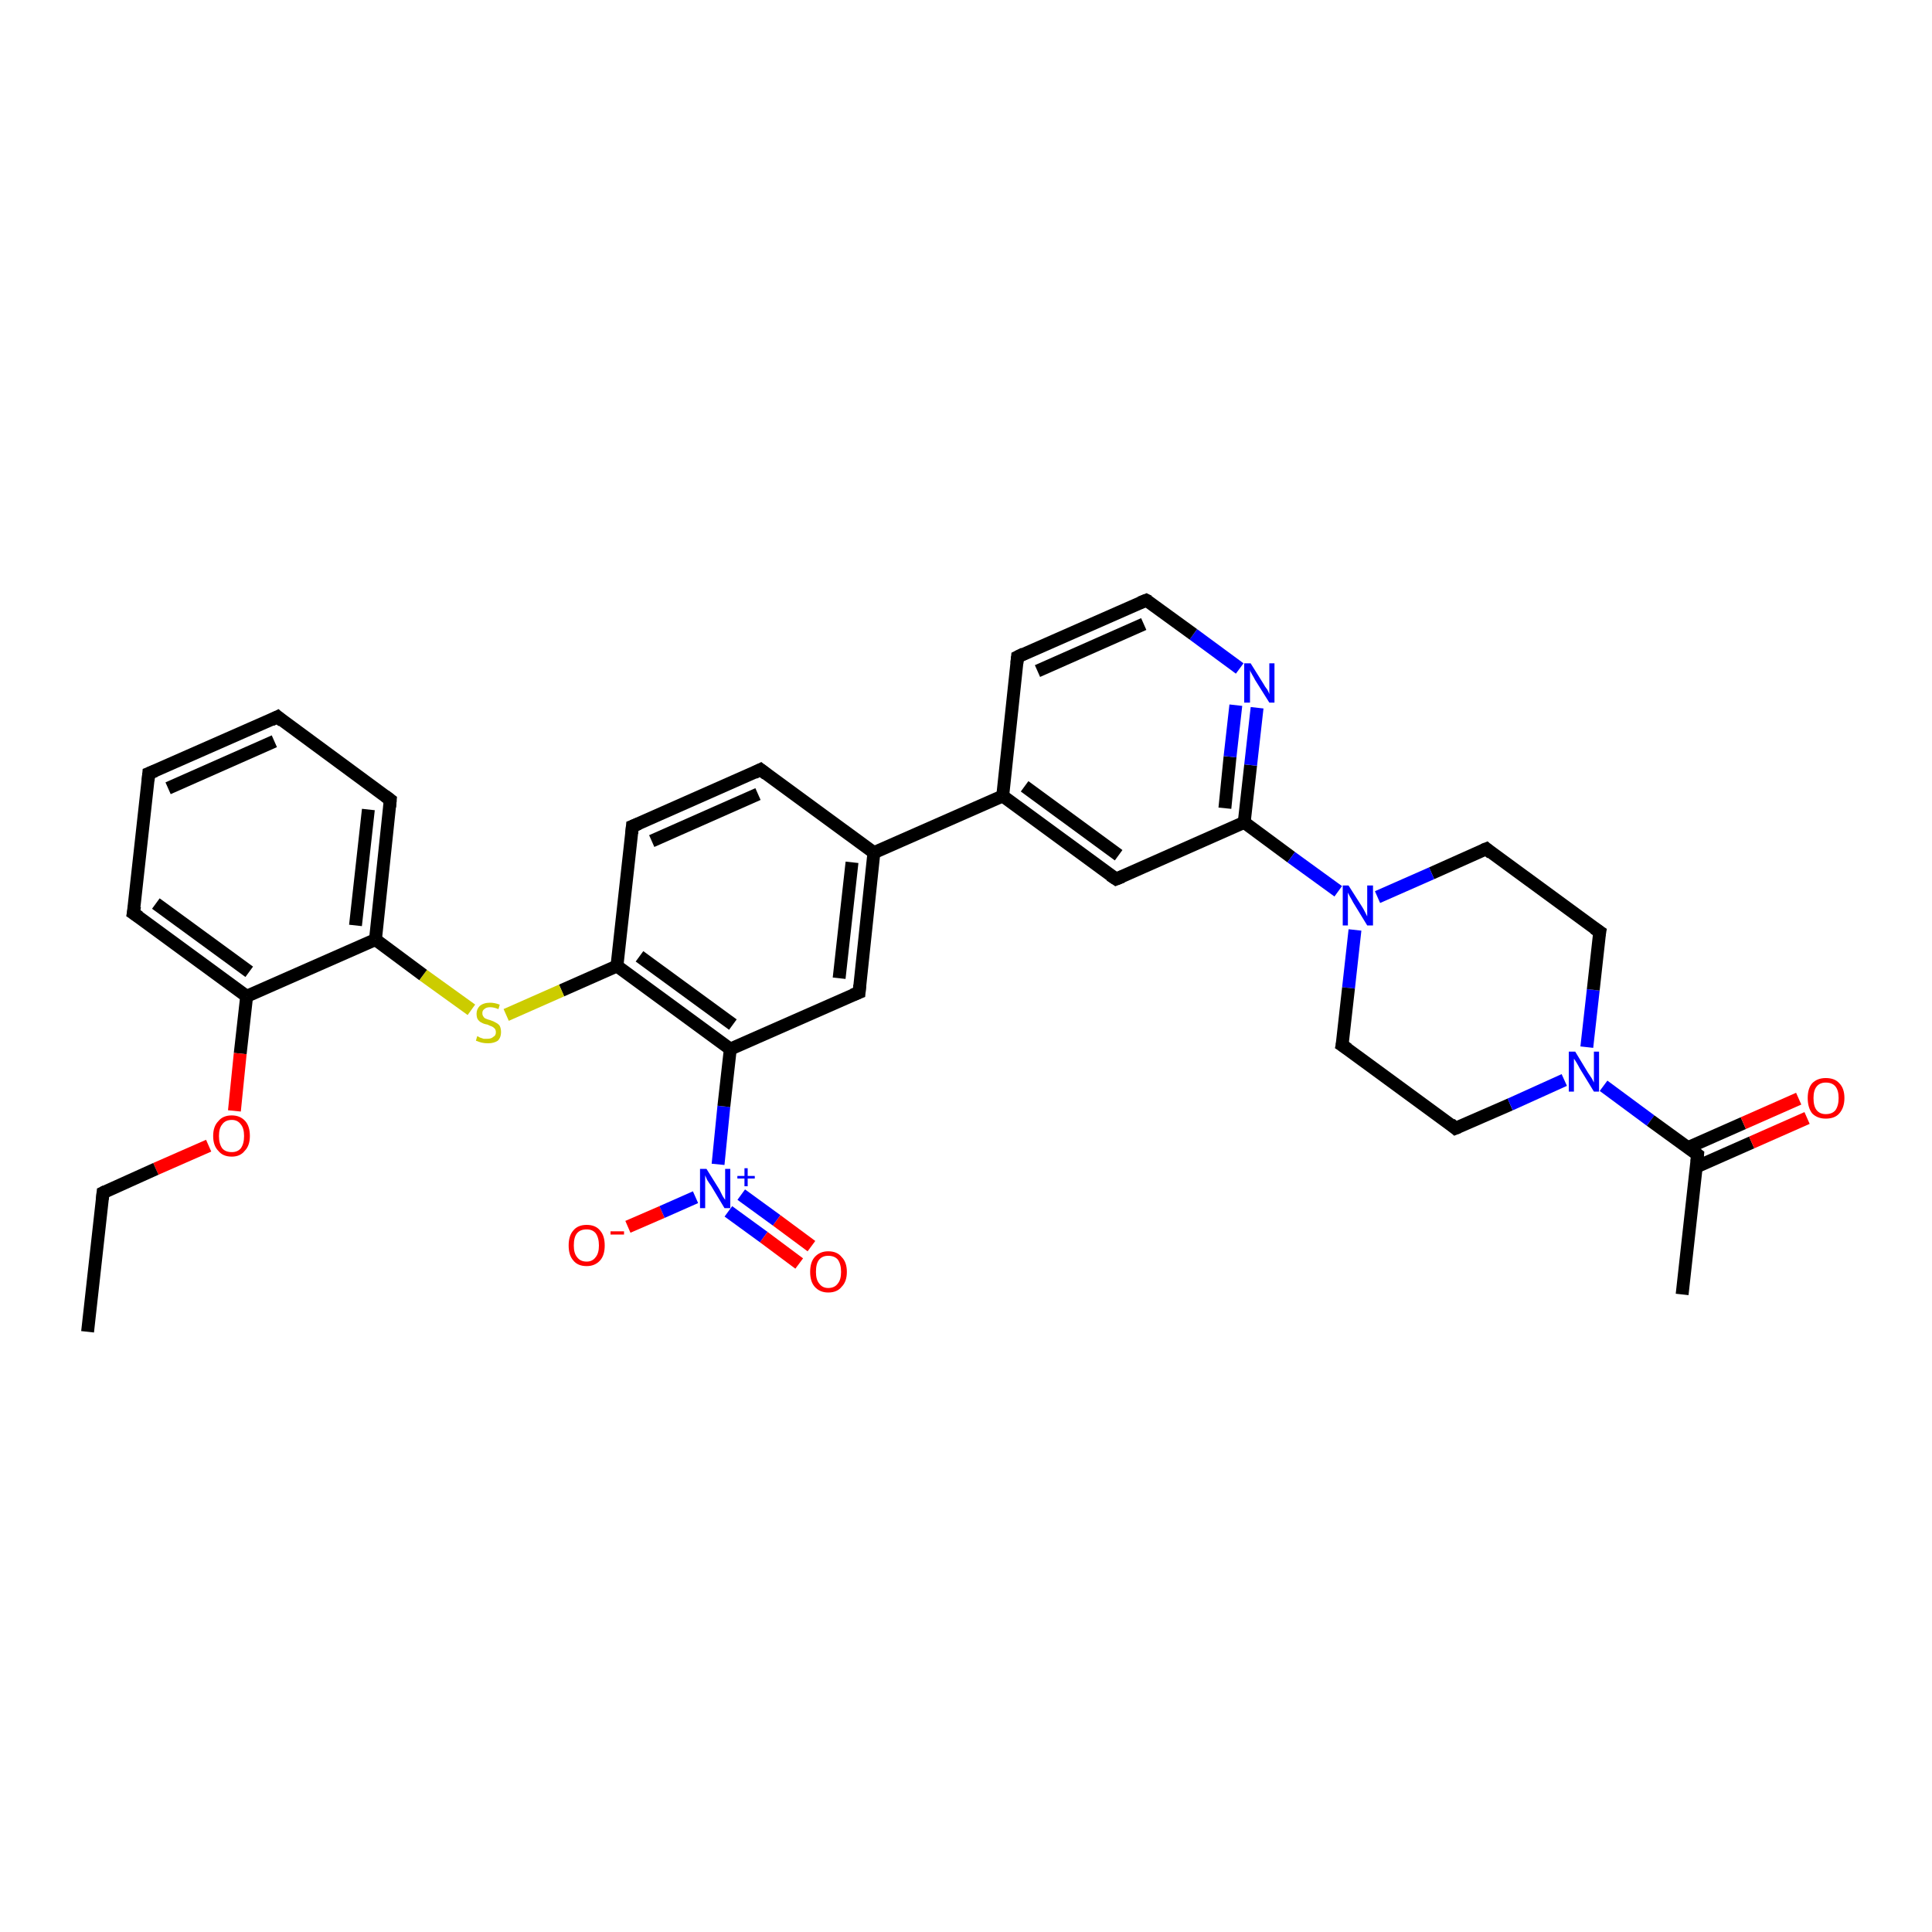 <?xml version='1.0' encoding='iso-8859-1'?>
<svg version='1.1' baseProfile='full'
              xmlns='http://www.w3.org/2000/svg'
                      xmlns:rdkit='http://www.rdkit.org/xml'
                      xmlns:xlink='http://www.w3.org/1999/xlink'
                  xml:space='preserve'
width='300px' height='300px' viewBox='0 0 300 300'>
<!-- END OF HEADER -->
<rect style='opacity:1.0;fill:#FFFFFF;stroke:none' width='300.0' height='300.0' x='0.0' y='0.0'> </rect>
<path class='bond-0 atom-0 atom-1' d='M 97.5,190.5 L 102.8,188.2' style='fill:none;fill-rule:evenodd;stroke:#FF0000;stroke-width:2.0px;stroke-linecap:butt;stroke-linejoin:miter;stroke-opacity:1' />
<path class='bond-0 atom-0 atom-1' d='M 102.8,188.2 L 108.0,185.9' style='fill:none;fill-rule:evenodd;stroke:#0000FF;stroke-width:2.0px;stroke-linecap:butt;stroke-linejoin:miter;stroke-opacity:1' />
<path class='bond-1 atom-1 atom-2' d='M 113.1,188.1 L 118.6,192.1' style='fill:none;fill-rule:evenodd;stroke:#0000FF;stroke-width:2.0px;stroke-linecap:butt;stroke-linejoin:miter;stroke-opacity:1' />
<path class='bond-1 atom-1 atom-2' d='M 118.6,192.1 L 124.1,196.2' style='fill:none;fill-rule:evenodd;stroke:#FF0000;stroke-width:2.0px;stroke-linecap:butt;stroke-linejoin:miter;stroke-opacity:1' />
<path class='bond-1 atom-1 atom-2' d='M 115.1,185.5 L 120.6,189.5' style='fill:none;fill-rule:evenodd;stroke:#0000FF;stroke-width:2.0px;stroke-linecap:butt;stroke-linejoin:miter;stroke-opacity:1' />
<path class='bond-1 atom-1 atom-2' d='M 120.6,189.5 L 126.0,193.5' style='fill:none;fill-rule:evenodd;stroke:#FF0000;stroke-width:2.0px;stroke-linecap:butt;stroke-linejoin:miter;stroke-opacity:1' />
<path class='bond-2 atom-1 atom-3' d='M 111.5,180.8 L 112.4,171.8' style='fill:none;fill-rule:evenodd;stroke:#0000FF;stroke-width:2.0px;stroke-linecap:butt;stroke-linejoin:miter;stroke-opacity:1' />
<path class='bond-2 atom-1 atom-3' d='M 112.4,171.8 L 113.4,162.9' style='fill:none;fill-rule:evenodd;stroke:#000000;stroke-width:2.0px;stroke-linecap:butt;stroke-linejoin:miter;stroke-opacity:1' />
<path class='bond-3 atom-3 atom-4' d='M 113.4,162.9 L 95.8,150.0' style='fill:none;fill-rule:evenodd;stroke:#000000;stroke-width:2.0px;stroke-linecap:butt;stroke-linejoin:miter;stroke-opacity:1' />
<path class='bond-3 atom-3 atom-4' d='M 113.8,159.1 L 99.3,148.5' style='fill:none;fill-rule:evenodd;stroke:#000000;stroke-width:2.0px;stroke-linecap:butt;stroke-linejoin:miter;stroke-opacity:1' />
<path class='bond-4 atom-4 atom-5' d='M 95.8,150.0 L 87.2,153.8' style='fill:none;fill-rule:evenodd;stroke:#000000;stroke-width:2.0px;stroke-linecap:butt;stroke-linejoin:miter;stroke-opacity:1' />
<path class='bond-4 atom-4 atom-5' d='M 87.2,153.8 L 78.6,157.6' style='fill:none;fill-rule:evenodd;stroke:#CCCC00;stroke-width:2.0px;stroke-linecap:butt;stroke-linejoin:miter;stroke-opacity:1' />
<path class='bond-5 atom-5 atom-6' d='M 73.2,156.8 L 65.7,151.4' style='fill:none;fill-rule:evenodd;stroke:#CCCC00;stroke-width:2.0px;stroke-linecap:butt;stroke-linejoin:miter;stroke-opacity:1' />
<path class='bond-5 atom-5 atom-6' d='M 65.7,151.4 L 58.3,145.9' style='fill:none;fill-rule:evenodd;stroke:#000000;stroke-width:2.0px;stroke-linecap:butt;stroke-linejoin:miter;stroke-opacity:1' />
<path class='bond-6 atom-6 atom-7' d='M 58.3,145.9 L 60.6,124.2' style='fill:none;fill-rule:evenodd;stroke:#000000;stroke-width:2.0px;stroke-linecap:butt;stroke-linejoin:miter;stroke-opacity:1' />
<path class='bond-6 atom-6 atom-7' d='M 55.2,143.7 L 57.2,125.7' style='fill:none;fill-rule:evenodd;stroke:#000000;stroke-width:2.0px;stroke-linecap:butt;stroke-linejoin:miter;stroke-opacity:1' />
<path class='bond-7 atom-7 atom-8' d='M 60.6,124.2 L 43.1,111.3' style='fill:none;fill-rule:evenodd;stroke:#000000;stroke-width:2.0px;stroke-linecap:butt;stroke-linejoin:miter;stroke-opacity:1' />
<path class='bond-8 atom-8 atom-9' d='M 43.1,111.3 L 23.1,120.1' style='fill:none;fill-rule:evenodd;stroke:#000000;stroke-width:2.0px;stroke-linecap:butt;stroke-linejoin:miter;stroke-opacity:1' />
<path class='bond-8 atom-8 atom-9' d='M 42.6,115.1 L 26.1,122.4' style='fill:none;fill-rule:evenodd;stroke:#000000;stroke-width:2.0px;stroke-linecap:butt;stroke-linejoin:miter;stroke-opacity:1' />
<path class='bond-9 atom-9 atom-10' d='M 23.1,120.1 L 20.7,141.8' style='fill:none;fill-rule:evenodd;stroke:#000000;stroke-width:2.0px;stroke-linecap:butt;stroke-linejoin:miter;stroke-opacity:1' />
<path class='bond-10 atom-10 atom-11' d='M 20.7,141.8 L 38.3,154.7' style='fill:none;fill-rule:evenodd;stroke:#000000;stroke-width:2.0px;stroke-linecap:butt;stroke-linejoin:miter;stroke-opacity:1' />
<path class='bond-10 atom-10 atom-11' d='M 24.2,140.3 L 38.7,150.9' style='fill:none;fill-rule:evenodd;stroke:#000000;stroke-width:2.0px;stroke-linecap:butt;stroke-linejoin:miter;stroke-opacity:1' />
<path class='bond-11 atom-11 atom-12' d='M 38.3,154.7 L 37.3,163.6' style='fill:none;fill-rule:evenodd;stroke:#000000;stroke-width:2.0px;stroke-linecap:butt;stroke-linejoin:miter;stroke-opacity:1' />
<path class='bond-11 atom-11 atom-12' d='M 37.3,163.6 L 36.4,172.5' style='fill:none;fill-rule:evenodd;stroke:#FF0000;stroke-width:2.0px;stroke-linecap:butt;stroke-linejoin:miter;stroke-opacity:1' />
<path class='bond-12 atom-12 atom-13' d='M 32.4,177.9 L 24.2,181.5' style='fill:none;fill-rule:evenodd;stroke:#FF0000;stroke-width:2.0px;stroke-linecap:butt;stroke-linejoin:miter;stroke-opacity:1' />
<path class='bond-12 atom-12 atom-13' d='M 24.2,181.5 L 16.0,185.2' style='fill:none;fill-rule:evenodd;stroke:#000000;stroke-width:2.0px;stroke-linecap:butt;stroke-linejoin:miter;stroke-opacity:1' />
<path class='bond-13 atom-13 atom-14' d='M 16.0,185.2 L 13.6,206.8' style='fill:none;fill-rule:evenodd;stroke:#000000;stroke-width:2.0px;stroke-linecap:butt;stroke-linejoin:miter;stroke-opacity:1' />
<path class='bond-14 atom-4 atom-15' d='M 95.8,150.0 L 98.2,128.3' style='fill:none;fill-rule:evenodd;stroke:#000000;stroke-width:2.0px;stroke-linecap:butt;stroke-linejoin:miter;stroke-opacity:1' />
<path class='bond-15 atom-15 atom-16' d='M 98.2,128.3 L 118.1,119.5' style='fill:none;fill-rule:evenodd;stroke:#000000;stroke-width:2.0px;stroke-linecap:butt;stroke-linejoin:miter;stroke-opacity:1' />
<path class='bond-15 atom-15 atom-16' d='M 101.2,130.6 L 117.7,123.3' style='fill:none;fill-rule:evenodd;stroke:#000000;stroke-width:2.0px;stroke-linecap:butt;stroke-linejoin:miter;stroke-opacity:1' />
<path class='bond-16 atom-16 atom-17' d='M 118.1,119.5 L 135.7,132.4' style='fill:none;fill-rule:evenodd;stroke:#000000;stroke-width:2.0px;stroke-linecap:butt;stroke-linejoin:miter;stroke-opacity:1' />
<path class='bond-17 atom-17 atom-18' d='M 135.7,132.4 L 133.4,154.1' style='fill:none;fill-rule:evenodd;stroke:#000000;stroke-width:2.0px;stroke-linecap:butt;stroke-linejoin:miter;stroke-opacity:1' />
<path class='bond-17 atom-17 atom-18' d='M 132.3,133.9 L 130.3,151.9' style='fill:none;fill-rule:evenodd;stroke:#000000;stroke-width:2.0px;stroke-linecap:butt;stroke-linejoin:miter;stroke-opacity:1' />
<path class='bond-18 atom-17 atom-19' d='M 135.7,132.4 L 155.7,123.6' style='fill:none;fill-rule:evenodd;stroke:#000000;stroke-width:2.0px;stroke-linecap:butt;stroke-linejoin:miter;stroke-opacity:1' />
<path class='bond-19 atom-19 atom-20' d='M 155.7,123.6 L 173.3,136.5' style='fill:none;fill-rule:evenodd;stroke:#000000;stroke-width:2.0px;stroke-linecap:butt;stroke-linejoin:miter;stroke-opacity:1' />
<path class='bond-19 atom-19 atom-20' d='M 159.1,122.1 L 173.7,132.8' style='fill:none;fill-rule:evenodd;stroke:#000000;stroke-width:2.0px;stroke-linecap:butt;stroke-linejoin:miter;stroke-opacity:1' />
<path class='bond-20 atom-20 atom-21' d='M 173.3,136.5 L 193.2,127.7' style='fill:none;fill-rule:evenodd;stroke:#000000;stroke-width:2.0px;stroke-linecap:butt;stroke-linejoin:miter;stroke-opacity:1' />
<path class='bond-21 atom-21 atom-22' d='M 193.2,127.7 L 194.2,118.8' style='fill:none;fill-rule:evenodd;stroke:#000000;stroke-width:2.0px;stroke-linecap:butt;stroke-linejoin:miter;stroke-opacity:1' />
<path class='bond-21 atom-21 atom-22' d='M 194.2,118.8 L 195.2,109.9' style='fill:none;fill-rule:evenodd;stroke:#0000FF;stroke-width:2.0px;stroke-linecap:butt;stroke-linejoin:miter;stroke-opacity:1' />
<path class='bond-21 atom-21 atom-22' d='M 190.2,125.5 L 191.0,117.5' style='fill:none;fill-rule:evenodd;stroke:#000000;stroke-width:2.0px;stroke-linecap:butt;stroke-linejoin:miter;stroke-opacity:1' />
<path class='bond-21 atom-21 atom-22' d='M 191.0,117.5 L 191.9,109.5' style='fill:none;fill-rule:evenodd;stroke:#0000FF;stroke-width:2.0px;stroke-linecap:butt;stroke-linejoin:miter;stroke-opacity:1' />
<path class='bond-22 atom-22 atom-23' d='M 192.5,103.8 L 185.3,98.5' style='fill:none;fill-rule:evenodd;stroke:#0000FF;stroke-width:2.0px;stroke-linecap:butt;stroke-linejoin:miter;stroke-opacity:1' />
<path class='bond-22 atom-22 atom-23' d='M 185.3,98.5 L 178.0,93.2' style='fill:none;fill-rule:evenodd;stroke:#000000;stroke-width:2.0px;stroke-linecap:butt;stroke-linejoin:miter;stroke-opacity:1' />
<path class='bond-23 atom-23 atom-24' d='M 178.0,93.2 L 158.0,102.0' style='fill:none;fill-rule:evenodd;stroke:#000000;stroke-width:2.0px;stroke-linecap:butt;stroke-linejoin:miter;stroke-opacity:1' />
<path class='bond-23 atom-23 atom-24' d='M 177.6,96.9 L 161.1,104.2' style='fill:none;fill-rule:evenodd;stroke:#000000;stroke-width:2.0px;stroke-linecap:butt;stroke-linejoin:miter;stroke-opacity:1' />
<path class='bond-24 atom-21 atom-25' d='M 193.2,127.7 L 200.5,133.1' style='fill:none;fill-rule:evenodd;stroke:#000000;stroke-width:2.0px;stroke-linecap:butt;stroke-linejoin:miter;stroke-opacity:1' />
<path class='bond-24 atom-21 atom-25' d='M 200.5,133.1 L 207.8,138.4' style='fill:none;fill-rule:evenodd;stroke:#0000FF;stroke-width:2.0px;stroke-linecap:butt;stroke-linejoin:miter;stroke-opacity:1' />
<path class='bond-25 atom-25 atom-26' d='M 210.4,144.4 L 209.4,153.4' style='fill:none;fill-rule:evenodd;stroke:#0000FF;stroke-width:2.0px;stroke-linecap:butt;stroke-linejoin:miter;stroke-opacity:1' />
<path class='bond-25 atom-25 atom-26' d='M 209.4,153.4 L 208.4,162.3' style='fill:none;fill-rule:evenodd;stroke:#000000;stroke-width:2.0px;stroke-linecap:butt;stroke-linejoin:miter;stroke-opacity:1' />
<path class='bond-26 atom-26 atom-27' d='M 208.4,162.3 L 226.0,175.2' style='fill:none;fill-rule:evenodd;stroke:#000000;stroke-width:2.0px;stroke-linecap:butt;stroke-linejoin:miter;stroke-opacity:1' />
<path class='bond-27 atom-27 atom-28' d='M 226.0,175.2 L 234.5,171.5' style='fill:none;fill-rule:evenodd;stroke:#000000;stroke-width:2.0px;stroke-linecap:butt;stroke-linejoin:miter;stroke-opacity:1' />
<path class='bond-27 atom-27 atom-28' d='M 234.5,171.5 L 242.9,167.7' style='fill:none;fill-rule:evenodd;stroke:#0000FF;stroke-width:2.0px;stroke-linecap:butt;stroke-linejoin:miter;stroke-opacity:1' />
<path class='bond-28 atom-28 atom-29' d='M 249.0,168.6 L 256.3,174.0' style='fill:none;fill-rule:evenodd;stroke:#0000FF;stroke-width:2.0px;stroke-linecap:butt;stroke-linejoin:miter;stroke-opacity:1' />
<path class='bond-28 atom-28 atom-29' d='M 256.3,174.0 L 263.6,179.3' style='fill:none;fill-rule:evenodd;stroke:#000000;stroke-width:2.0px;stroke-linecap:butt;stroke-linejoin:miter;stroke-opacity:1' />
<path class='bond-29 atom-29 atom-30' d='M 263.4,181.2 L 272.0,177.4' style='fill:none;fill-rule:evenodd;stroke:#000000;stroke-width:2.0px;stroke-linecap:butt;stroke-linejoin:miter;stroke-opacity:1' />
<path class='bond-29 atom-29 atom-30' d='M 272.0,177.4 L 280.6,173.6' style='fill:none;fill-rule:evenodd;stroke:#FF0000;stroke-width:2.0px;stroke-linecap:butt;stroke-linejoin:miter;stroke-opacity:1' />
<path class='bond-29 atom-29 atom-30' d='M 262.1,178.2 L 270.7,174.4' style='fill:none;fill-rule:evenodd;stroke:#000000;stroke-width:2.0px;stroke-linecap:butt;stroke-linejoin:miter;stroke-opacity:1' />
<path class='bond-29 atom-29 atom-30' d='M 270.7,174.4 L 279.3,170.6' style='fill:none;fill-rule:evenodd;stroke:#FF0000;stroke-width:2.0px;stroke-linecap:butt;stroke-linejoin:miter;stroke-opacity:1' />
<path class='bond-30 atom-29 atom-31' d='M 263.6,179.3 L 261.2,201.0' style='fill:none;fill-rule:evenodd;stroke:#000000;stroke-width:2.0px;stroke-linecap:butt;stroke-linejoin:miter;stroke-opacity:1' />
<path class='bond-31 atom-28 atom-32' d='M 246.4,162.6 L 247.4,153.7' style='fill:none;fill-rule:evenodd;stroke:#0000FF;stroke-width:2.0px;stroke-linecap:butt;stroke-linejoin:miter;stroke-opacity:1' />
<path class='bond-31 atom-28 atom-32' d='M 247.4,153.7 L 248.4,144.7' style='fill:none;fill-rule:evenodd;stroke:#000000;stroke-width:2.0px;stroke-linecap:butt;stroke-linejoin:miter;stroke-opacity:1' />
<path class='bond-32 atom-32 atom-33' d='M 248.4,144.7 L 230.8,131.8' style='fill:none;fill-rule:evenodd;stroke:#000000;stroke-width:2.0px;stroke-linecap:butt;stroke-linejoin:miter;stroke-opacity:1' />
<path class='bond-33 atom-11 atom-6' d='M 38.3,154.7 L 58.3,145.9' style='fill:none;fill-rule:evenodd;stroke:#000000;stroke-width:2.0px;stroke-linecap:butt;stroke-linejoin:miter;stroke-opacity:1' />
<path class='bond-34 atom-18 atom-3' d='M 133.4,154.1 L 113.4,162.9' style='fill:none;fill-rule:evenodd;stroke:#000000;stroke-width:2.0px;stroke-linecap:butt;stroke-linejoin:miter;stroke-opacity:1' />
<path class='bond-35 atom-24 atom-19' d='M 158.0,102.0 L 155.7,123.6' style='fill:none;fill-rule:evenodd;stroke:#000000;stroke-width:2.0px;stroke-linecap:butt;stroke-linejoin:miter;stroke-opacity:1' />
<path class='bond-36 atom-33 atom-25' d='M 230.8,131.8 L 222.3,135.6' style='fill:none;fill-rule:evenodd;stroke:#000000;stroke-width:2.0px;stroke-linecap:butt;stroke-linejoin:miter;stroke-opacity:1' />
<path class='bond-36 atom-33 atom-25' d='M 222.3,135.6 L 213.9,139.3' style='fill:none;fill-rule:evenodd;stroke:#0000FF;stroke-width:2.0px;stroke-linecap:butt;stroke-linejoin:miter;stroke-opacity:1' />
<path d='M 60.5,125.3 L 60.6,124.2 L 59.8,123.6' style='fill:none;stroke:#000000;stroke-width:2.0px;stroke-linecap:butt;stroke-linejoin:miter;stroke-opacity:1;' />
<path d='M 43.9,112.0 L 43.1,111.3 L 42.1,111.8' style='fill:none;stroke:#000000;stroke-width:2.0px;stroke-linecap:butt;stroke-linejoin:miter;stroke-opacity:1;' />
<path d='M 24.1,119.7 L 23.1,120.1 L 23.0,121.2' style='fill:none;stroke:#000000;stroke-width:2.0px;stroke-linecap:butt;stroke-linejoin:miter;stroke-opacity:1;' />
<path d='M 20.9,140.7 L 20.7,141.8 L 21.6,142.4' style='fill:none;stroke:#000000;stroke-width:2.0px;stroke-linecap:butt;stroke-linejoin:miter;stroke-opacity:1;' />
<path d='M 16.4,185.0 L 16.0,185.2 L 15.9,186.2' style='fill:none;stroke:#000000;stroke-width:2.0px;stroke-linecap:butt;stroke-linejoin:miter;stroke-opacity:1;' />
<path d='M 98.1,129.4 L 98.2,128.3 L 99.2,127.9' style='fill:none;stroke:#000000;stroke-width:2.0px;stroke-linecap:butt;stroke-linejoin:miter;stroke-opacity:1;' />
<path d='M 117.1,120.0 L 118.1,119.5 L 119.0,120.2' style='fill:none;stroke:#000000;stroke-width:2.0px;stroke-linecap:butt;stroke-linejoin:miter;stroke-opacity:1;' />
<path d='M 133.5,153.0 L 133.4,154.1 L 132.4,154.5' style='fill:none;stroke:#000000;stroke-width:2.0px;stroke-linecap:butt;stroke-linejoin:miter;stroke-opacity:1;' />
<path d='M 172.4,135.9 L 173.3,136.5 L 174.3,136.1' style='fill:none;stroke:#000000;stroke-width:2.0px;stroke-linecap:butt;stroke-linejoin:miter;stroke-opacity:1;' />
<path d='M 178.4,93.4 L 178.0,93.2 L 177.0,93.6' style='fill:none;stroke:#000000;stroke-width:2.0px;stroke-linecap:butt;stroke-linejoin:miter;stroke-opacity:1;' />
<path d='M 159.0,101.5 L 158.0,102.0 L 157.9,103.0' style='fill:none;stroke:#000000;stroke-width:2.0px;stroke-linecap:butt;stroke-linejoin:miter;stroke-opacity:1;' />
<path d='M 208.5,161.8 L 208.4,162.3 L 209.3,162.9' style='fill:none;stroke:#000000;stroke-width:2.0px;stroke-linecap:butt;stroke-linejoin:miter;stroke-opacity:1;' />
<path d='M 225.2,174.5 L 226.0,175.2 L 226.5,175.0' style='fill:none;stroke:#000000;stroke-width:2.0px;stroke-linecap:butt;stroke-linejoin:miter;stroke-opacity:1;' />
<path d='M 263.2,179.0 L 263.6,179.3 L 263.5,180.4' style='fill:none;stroke:#000000;stroke-width:2.0px;stroke-linecap:butt;stroke-linejoin:miter;stroke-opacity:1;' />
<path d='M 248.3,145.2 L 248.4,144.7 L 247.5,144.1' style='fill:none;stroke:#000000;stroke-width:2.0px;stroke-linecap:butt;stroke-linejoin:miter;stroke-opacity:1;' />
<path d='M 231.6,132.5 L 230.8,131.8 L 230.3,132.0' style='fill:none;stroke:#000000;stroke-width:2.0px;stroke-linecap:butt;stroke-linejoin:miter;stroke-opacity:1;' />
<path class='atom-0' d='M 88.3 193.4
Q 88.3 191.9, 89.0 191.1
Q 89.7 190.2, 91.1 190.2
Q 92.5 190.2, 93.2 191.1
Q 93.9 191.9, 93.9 193.4
Q 93.9 194.9, 93.2 195.7
Q 92.4 196.6, 91.1 196.6
Q 89.7 196.6, 89.0 195.7
Q 88.3 194.9, 88.3 193.4
M 91.1 195.9
Q 92.0 195.9, 92.5 195.2
Q 93.0 194.6, 93.0 193.4
Q 93.0 192.2, 92.5 191.5
Q 92.0 190.9, 91.1 190.9
Q 90.1 190.9, 89.6 191.5
Q 89.1 192.1, 89.1 193.4
Q 89.1 194.6, 89.6 195.2
Q 90.1 195.9, 91.1 195.9
' fill='#FF0000'/>
<path class='atom-0' d='M 94.8 191.2
L 96.9 191.2
L 96.9 191.7
L 94.8 191.7
L 94.8 191.2
' fill='#FF0000'/>
<path class='atom-1' d='M 109.7 181.5
L 111.7 184.7
Q 111.9 185.1, 112.2 185.7
Q 112.5 186.2, 112.6 186.3
L 112.6 181.5
L 113.4 181.5
L 113.4 187.6
L 112.5 187.6
L 110.4 184.1
Q 110.1 183.7, 109.8 183.2
Q 109.6 182.7, 109.5 182.5
L 109.5 187.6
L 108.7 187.6
L 108.7 181.5
L 109.7 181.5
' fill='#0000FF'/>
<path class='atom-1' d='M 114.5 182.6
L 115.6 182.6
L 115.6 181.4
L 116.1 181.4
L 116.1 182.6
L 117.2 182.6
L 117.2 183.0
L 116.1 183.0
L 116.1 184.2
L 115.6 184.2
L 115.6 183.0
L 114.5 183.0
L 114.5 182.6
' fill='#0000FF'/>
<path class='atom-2' d='M 125.8 197.5
Q 125.8 196.0, 126.5 195.2
Q 127.3 194.3, 128.6 194.3
Q 130.0 194.3, 130.7 195.2
Q 131.5 196.0, 131.5 197.5
Q 131.5 199.0, 130.7 199.8
Q 130.0 200.7, 128.6 200.7
Q 127.3 200.7, 126.5 199.8
Q 125.8 199.0, 125.8 197.5
M 128.6 200.0
Q 129.6 200.0, 130.1 199.3
Q 130.6 198.7, 130.6 197.5
Q 130.6 196.3, 130.1 195.6
Q 129.6 195.0, 128.6 195.0
Q 127.7 195.0, 127.2 195.6
Q 126.7 196.2, 126.7 197.5
Q 126.7 198.7, 127.2 199.3
Q 127.7 200.0, 128.6 200.0
' fill='#FF0000'/>
<path class='atom-5' d='M 74.1 160.9
Q 74.2 160.9, 74.5 161.1
Q 74.8 161.2, 75.1 161.3
Q 75.4 161.3, 75.7 161.3
Q 76.3 161.3, 76.6 161.0
Q 77.0 160.8, 77.0 160.3
Q 77.0 159.9, 76.8 159.7
Q 76.6 159.5, 76.4 159.4
Q 76.1 159.3, 75.7 159.1
Q 75.1 159.0, 74.8 158.8
Q 74.5 158.7, 74.2 158.3
Q 74.0 158.0, 74.0 157.4
Q 74.0 156.7, 74.5 156.2
Q 75.1 155.7, 76.1 155.7
Q 76.8 155.7, 77.6 156.0
L 77.4 156.7
Q 76.7 156.4, 76.1 156.4
Q 75.5 156.4, 75.2 156.7
Q 74.9 156.9, 74.9 157.3
Q 74.9 157.7, 75.1 157.9
Q 75.2 158.1, 75.5 158.2
Q 75.7 158.3, 76.1 158.4
Q 76.7 158.6, 77.0 158.8
Q 77.4 159.0, 77.6 159.3
Q 77.8 159.7, 77.8 160.3
Q 77.8 161.1, 77.3 161.6
Q 76.7 162.0, 75.8 162.0
Q 75.2 162.0, 74.8 161.9
Q 74.4 161.8, 73.9 161.6
L 74.1 160.9
' fill='#CCCC00'/>
<path class='atom-12' d='M 33.1 176.4
Q 33.1 174.9, 33.9 174.1
Q 34.6 173.2, 36.0 173.2
Q 37.3 173.2, 38.1 174.1
Q 38.8 174.9, 38.8 176.4
Q 38.8 177.9, 38.0 178.7
Q 37.3 179.6, 36.0 179.6
Q 34.6 179.6, 33.9 178.7
Q 33.1 177.9, 33.1 176.4
M 36.0 178.9
Q 36.9 178.9, 37.4 178.3
Q 37.9 177.6, 37.9 176.4
Q 37.9 175.2, 37.4 174.6
Q 36.9 173.9, 36.0 173.9
Q 35.0 173.9, 34.5 174.6
Q 34.0 175.2, 34.0 176.4
Q 34.0 177.6, 34.5 178.3
Q 35.0 178.9, 36.0 178.9
' fill='#FF0000'/>
<path class='atom-22' d='M 194.2 103.0
L 196.2 106.2
Q 196.4 106.6, 196.8 107.1
Q 197.1 107.7, 197.1 107.8
L 197.1 103.0
L 197.9 103.0
L 197.9 109.1
L 197.1 109.1
L 194.9 105.6
Q 194.7 105.2, 194.4 104.7
Q 194.1 104.2, 194.1 104.0
L 194.1 109.1
L 193.2 109.1
L 193.2 103.0
L 194.2 103.0
' fill='#0000FF'/>
<path class='atom-25' d='M 209.4 137.5
L 211.5 140.8
Q 211.7 141.1, 212.0 141.7
Q 212.3 142.3, 212.3 142.3
L 212.3 137.5
L 213.2 137.5
L 213.2 143.7
L 212.3 143.7
L 210.1 140.1
Q 209.9 139.7, 209.6 139.2
Q 209.4 138.8, 209.3 138.6
L 209.3 143.7
L 208.5 143.7
L 208.5 137.5
L 209.4 137.5
' fill='#0000FF'/>
<path class='atom-28' d='M 244.6 163.3
L 246.6 166.6
Q 246.8 166.9, 247.2 167.5
Q 247.5 168.1, 247.5 168.1
L 247.5 163.3
L 248.3 163.3
L 248.3 169.5
L 247.5 169.5
L 245.3 165.9
Q 245.1 165.5, 244.8 165.0
Q 244.5 164.5, 244.4 164.4
L 244.4 169.5
L 243.6 169.5
L 243.6 163.3
L 244.6 163.3
' fill='#0000FF'/>
<path class='atom-30' d='M 280.7 170.5
Q 280.7 169.0, 281.4 168.2
Q 282.2 167.4, 283.5 167.4
Q 284.9 167.4, 285.6 168.2
Q 286.4 169.0, 286.4 170.5
Q 286.4 172.0, 285.6 172.9
Q 284.9 173.7, 283.5 173.7
Q 282.2 173.7, 281.4 172.9
Q 280.7 172.0, 280.7 170.5
M 283.5 173.0
Q 284.5 173.0, 285.0 172.4
Q 285.5 171.7, 285.5 170.5
Q 285.5 169.3, 285.0 168.7
Q 284.5 168.1, 283.5 168.1
Q 282.6 168.1, 282.1 168.7
Q 281.6 169.3, 281.6 170.5
Q 281.6 171.8, 282.1 172.4
Q 282.6 173.0, 283.5 173.0
' fill='#FF0000'/>
</svg>
